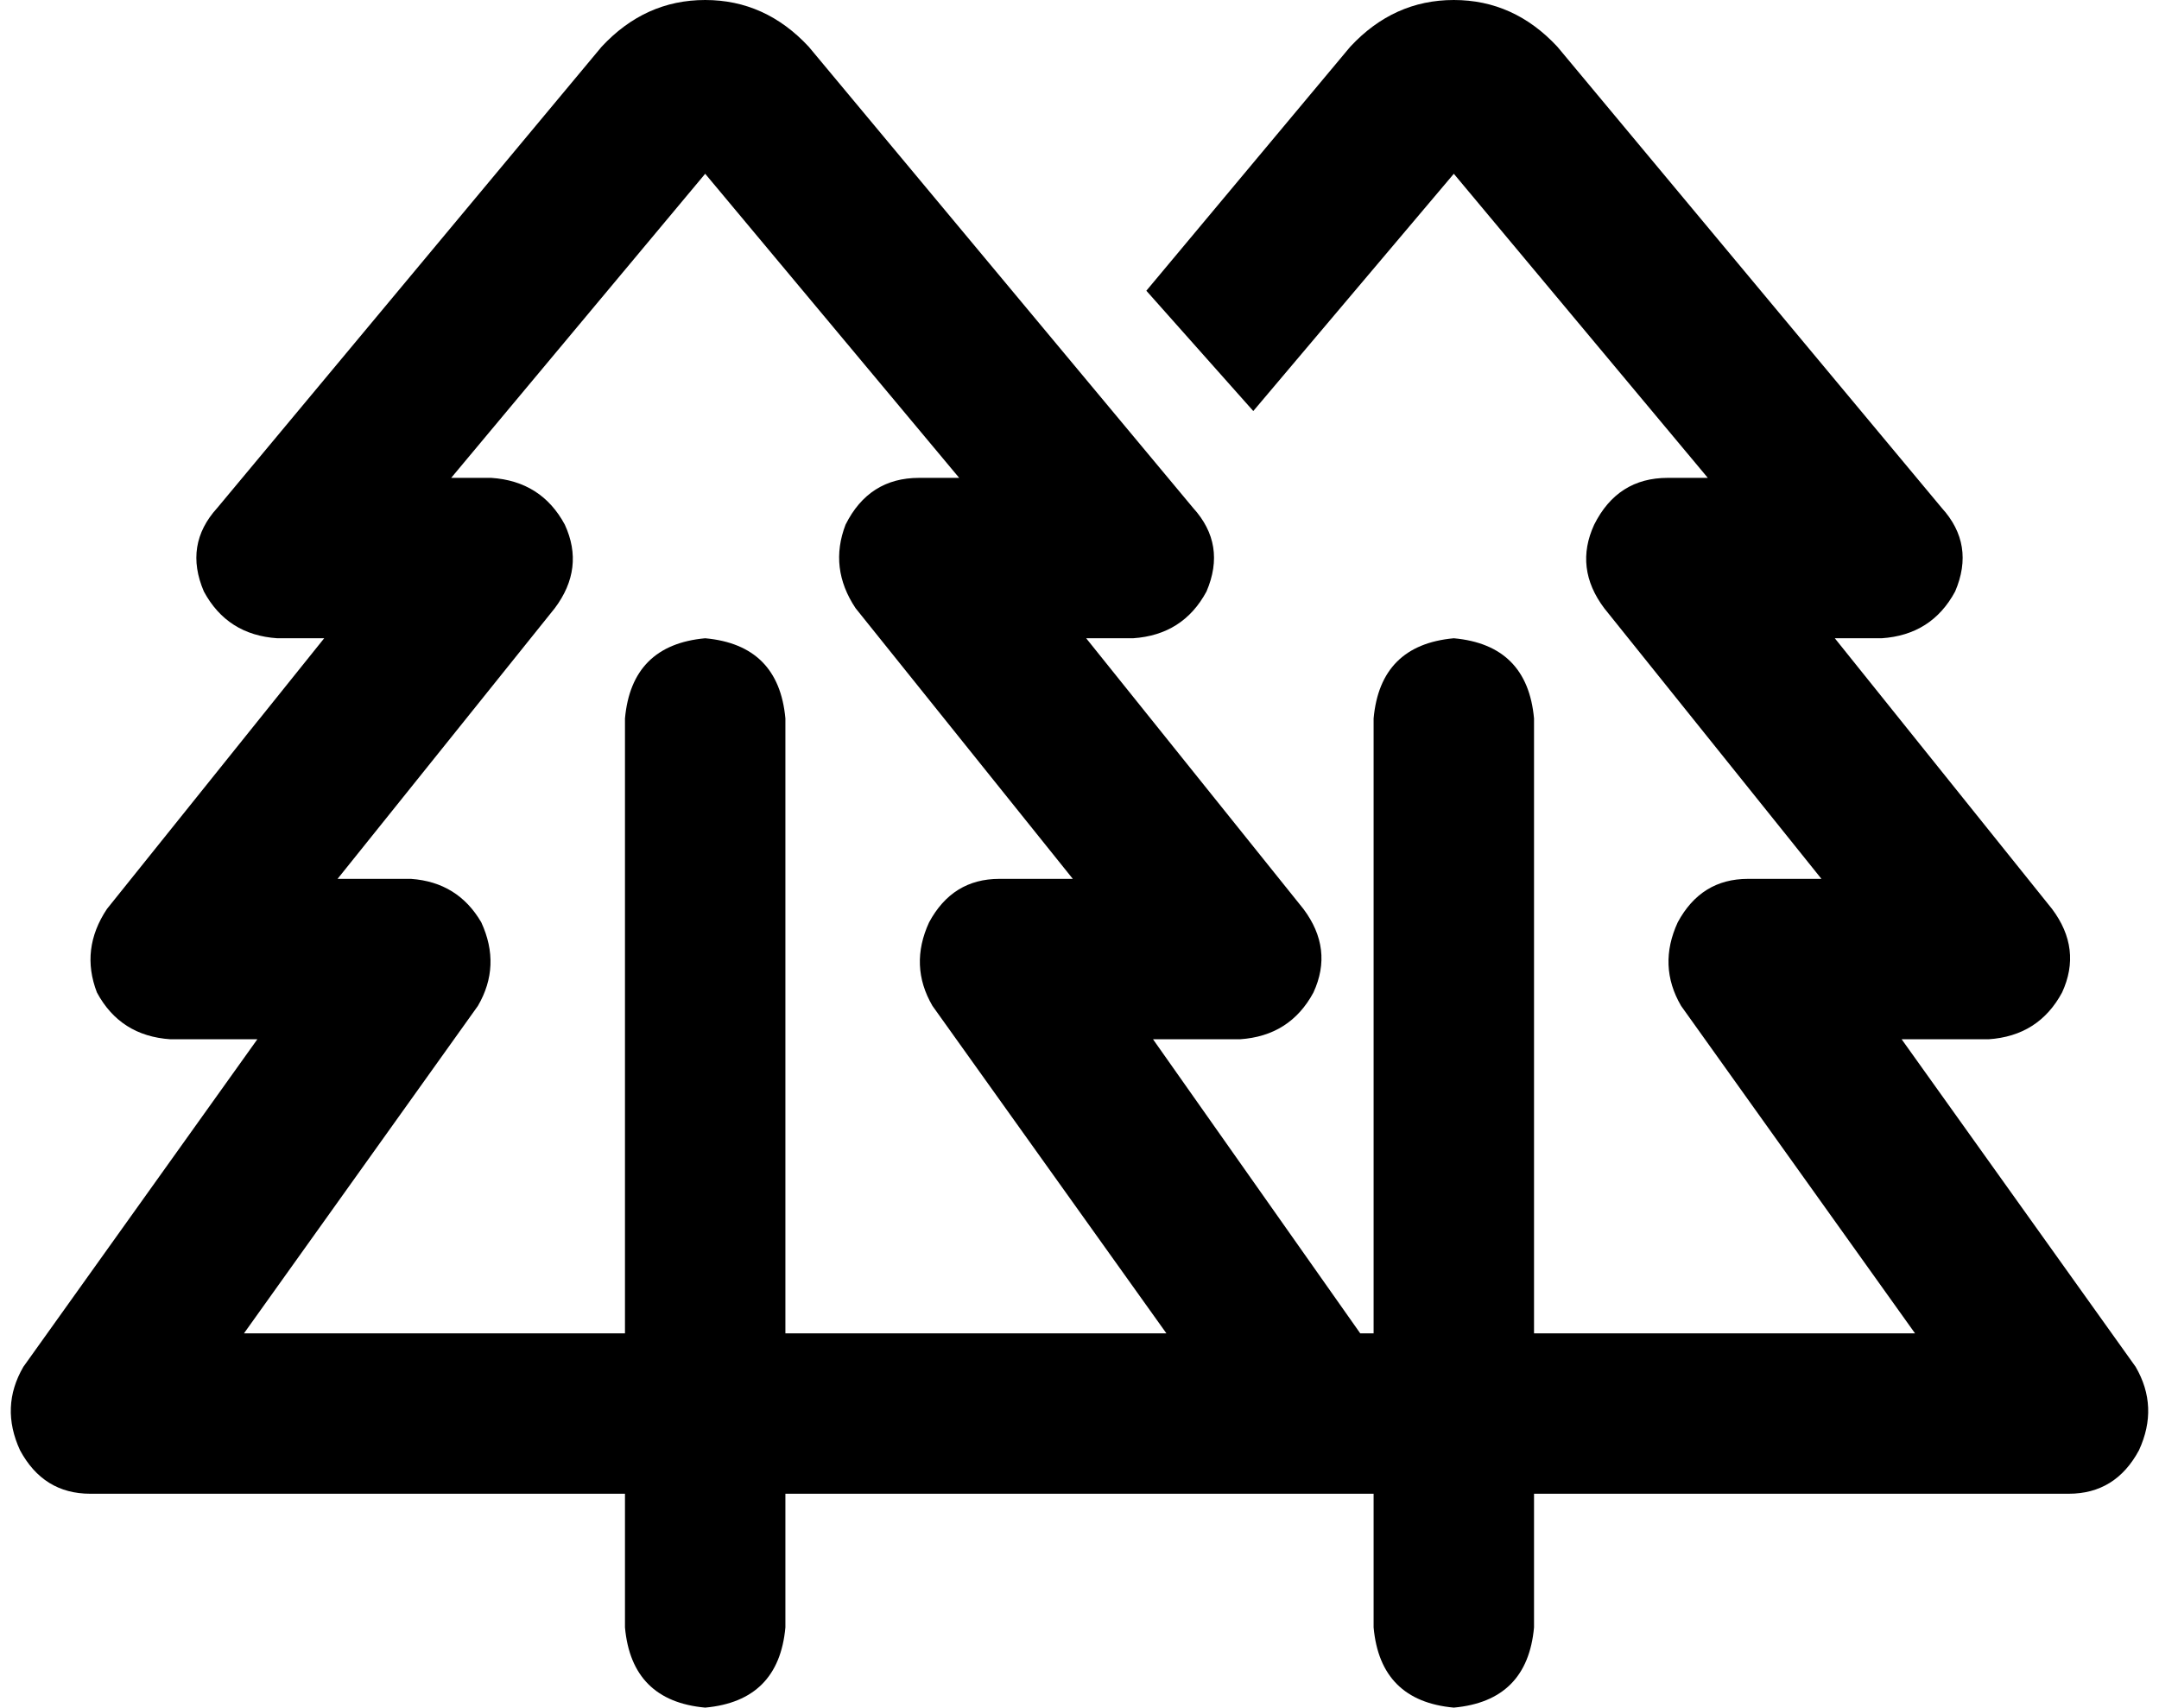 <svg viewBox="0 0 646 511">
  <path
    d="M 180 14 Q 193 0 211 0 L 211 0 Q 229 0 242 14 L 357 152 Q 367 163 361 177 Q 354 190 339 191 L 325 191 L 390 272 Q 399 284 393 297 Q 386 310 371 311 L 345 311 L 407 399 L 411 399 L 411 215 Q 413 193 435 191 Q 457 193 459 215 L 459 399 L 573 399 L 503 301 Q 496 289 502 276 Q 509 263 523 263 L 545 263 L 480 182 Q 471 170 477 157 Q 484 143 499 143 L 511 143 L 435 52 L 375 123 L 343 87 L 404 14 Q 417 0 435 0 Q 453 0 466 14 L 581 152 Q 591 163 585 177 Q 578 190 563 191 L 549 191 L 614 272 Q 623 284 617 297 Q 610 310 595 311 L 569 311 L 639 409 Q 646 421 640 434 Q 633 447 619 447 L 459 447 L 459 487 Q 457 509 435 511 Q 413 509 411 487 L 411 447 L 395 447 L 371 447 L 259 447 L 235 447 L 235 487 Q 233 509 211 511 Q 189 509 187 487 L 187 447 L 147 447 L 27 447 Q 13 447 6 434 Q 0 421 7 409 L 77 311 L 51 311 Q 36 310 29 297 Q 24 284 32 272 L 97 191 L 83 191 Q 68 190 61 177 Q 55 163 65 152 L 180 14 L 180 14 Z M 259 399 L 349 399 L 279 301 Q 272 289 278 276 Q 285 263 299 263 L 321 263 L 256 182 Q 248 170 253 157 Q 260 143 275 143 L 287 143 L 211 52 L 135 143 L 147 143 Q 162 144 169 157 Q 175 170 166 182 L 101 263 L 123 263 Q 137 264 144 276 Q 150 289 143 301 L 73 399 L 147 399 L 187 399 L 187 215 Q 189 193 211 191 Q 233 193 235 215 L 235 399 L 259 399 L 259 399 Z"
  />
</svg>